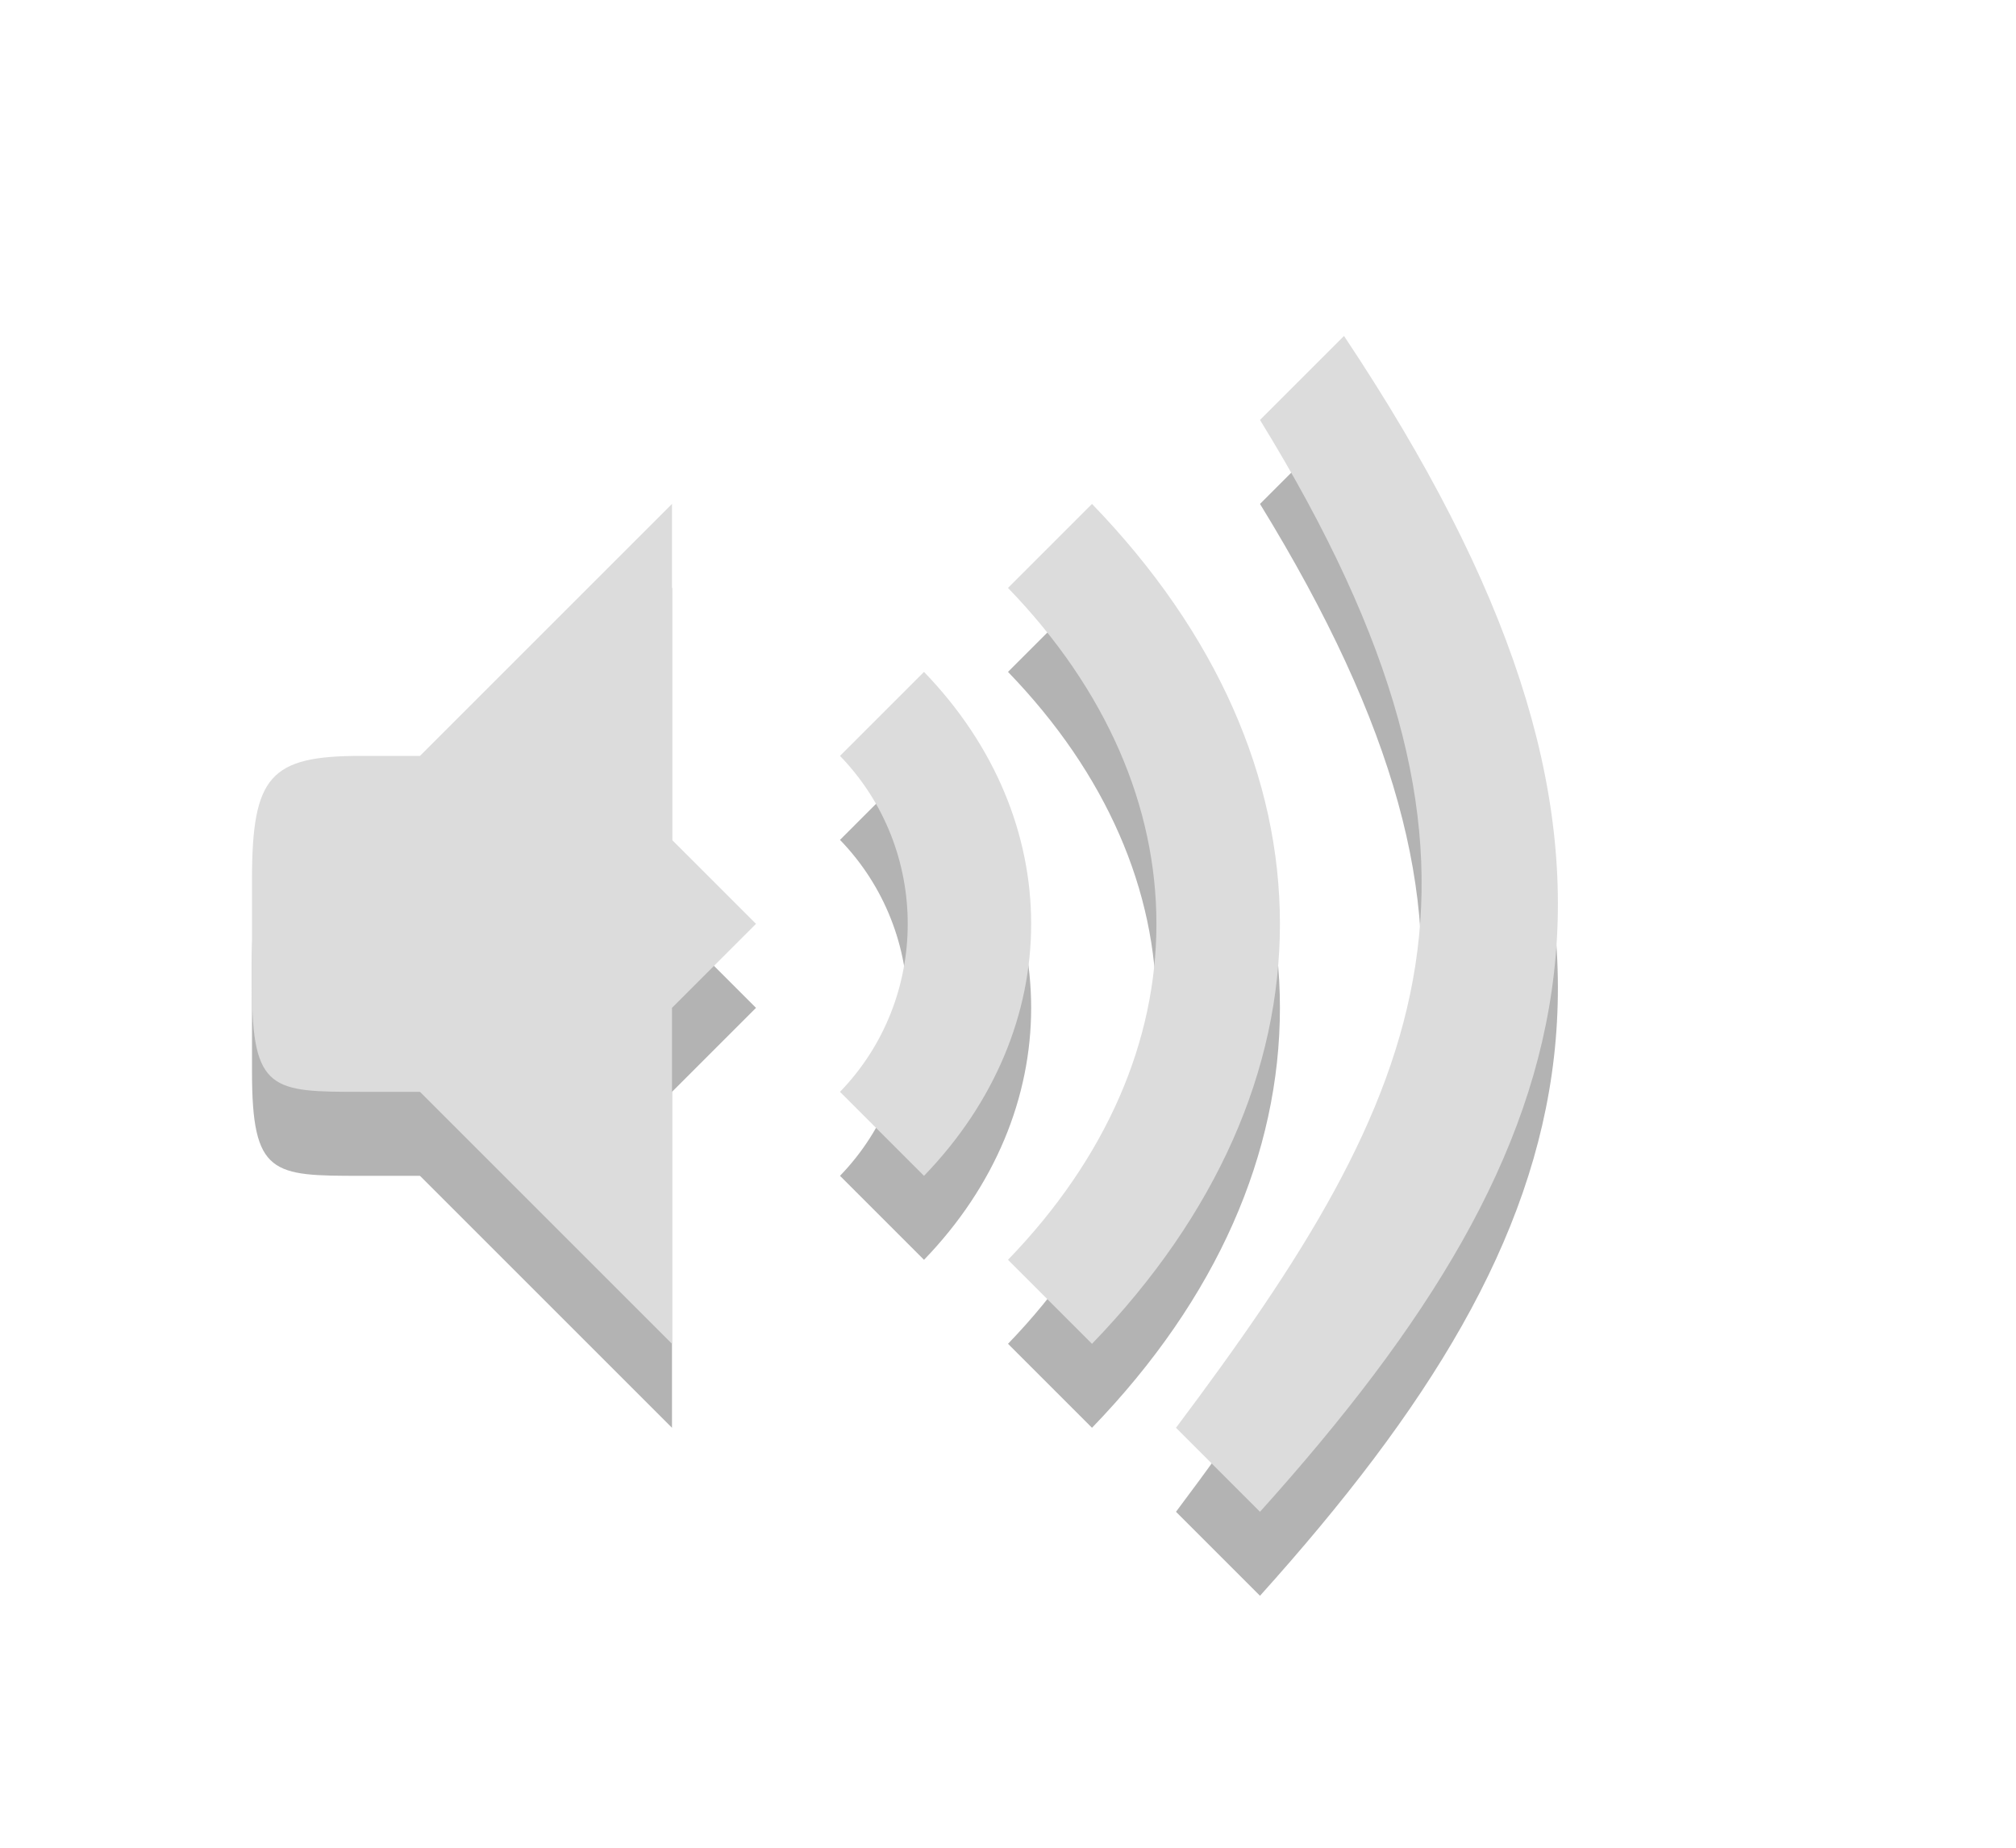 <?xml version="1.0" encoding="UTF-8" standalone="no"?>
<svg
   xmlns:dc="http://purl.org/dc/elements/1.1/"
   xmlns:cc="http://creativecommons.org/ns#"
   xmlns:rdf="http://www.w3.org/1999/02/22-rdf-syntax-ns#"
   xmlns:svg="http://www.w3.org/2000/svg"
   xmlns="http://www.w3.org/2000/svg"
   xmlns:sodipodi="http://sodipodi.sourceforge.net/DTD/sodipodi-0.dtd"
   xmlns:inkscape="http://www.inkscape.org/namespaces/inkscape"
   width="24"
   viewBox="0 0 24 22"
   height="22"
   id="svg2"
   version="1.1"
   inkscape:version="0.48.4 r9939"
   sodipodi:docname="audio-volume-high-panel.svg">
  <defs
     id="defs38">
    <linearGradient
       id="linearGradient3992">
      <stop
         style="stop-color:#b5b5b5;stop-opacity:1"
         offset="0"
         id="stop3994" />
      <stop
         style="stop-color:#dbdbdb;stop-opacity:1"
         offset="1"
         id="stop3996" />
    </linearGradient>
    <linearGradient
       id="linearGradient3992-5">
      <stop
         style="stop-color:#b5b5b5;stop-opacity:1"
         offset="0"
         id="stop3994-3" />
      <stop
         style="stop-color:#dbdbdb;stop-opacity:1"
         offset="1"
         id="stop3996-0" />
    </linearGradient>
    <linearGradient
       id="linearGradient3382">
      <stop
         style="stop-color:#b5b5b5;stop-opacity:1"
         offset="0"
         id="stop3384" />
      <stop
         style="stop-color:#dbdbdb;stop-opacity:1"
         offset="1"
         id="stop3386" />
    </linearGradient>
  </defs>
  <sodipodi:namedview
     pagecolor="#ffffff"
     bordercolor="#666666"
     borderopacity="1"
     objecttolerance="10"
     gridtolerance="10"
     guidetolerance="10"
     inkscape:pageopacity="0"
     inkscape:pageshadow="2"
     inkscape:window-width="1366"
     inkscape:window-height="742"
     id="namedview36"
     showgrid="false"
     inkscape:zoom="10.727273"
     inkscape:cx="12.372882"
     inkscape:cy="11"
     inkscape:window-x="0"
     inkscape:window-y="26"
     inkscape:window-maximized="1"
     inkscape:current-layer="svg2" />
  <g
     transform="matrix(1,0,0,1,3,4)"
     id="g3048"
     style="fill:#000000;fill-opacity:1;opacity:0.3">
    <path
       style="fill:#000000;fill-opacity:1;stroke:none;display:inline"
       d="M 5,3 2,6 2,10 5,13 5,9 6,8 5,7 z"
       id="path3050"
       inkscape:connector-curvature="0"
       sodipodi:nodetypes="cccccccc" />
    <path
       style="fill:#000000;fill-opacity:1;stroke:none;display:inline"
       d="M 1.3,6 C 0.217,6 0,6.236 0,7.473 l 0,1.286 C 0,9.996 0.243,10 1.3,10 L 3,10 3,6 z"
       id="path3052"
       inkscape:connector-curvature="0"
       sodipodi:nodetypes="ssssccs" />
    <path
       style="font-size:medium;font-style:normal;font-variant:normal;font-weight:normal;font-stretch:normal;text-indent:0;text-align:start;text-decoration:none;line-height:normal;letter-spacing:normal;word-spacing:normal;text-transform:none;direction:ltr;block-progression:tb;writing-mode:lr-tb;text-anchor:start;baseline-shift:baseline;color:#000000;fill:#000000;fill-opacity:1;stroke:none;stroke-width:16.345;marker:none;visibility:visible;display:inline;overflow:visible;enable-background:accumulate;font-family:Sans;-inkscape-font-specification:Sans"
       d="m 13,1 -1,1 c 3.265,5.316 2,8 -1,12 l 1,1 C 16,10.553 17,7 13,1 z M 10,3 9,4 c 2.356,2.437 2.356,5.563 0,8 l 1,1 C 12.983,9.915 12.983,6.085 10,3 z M 8,5 7,6 c 1.075,1.111 1.075,2.889 0,4 l 1,1 C 9.701,9.24 9.701,6.76 8,5 z"
       id="path3054"
       inkscape:connector-curvature="0"
       sodipodi:nodetypes="ccccccccccccccc" />
  </g>
  <g
     id="g3043"
     transform="translate(3,3)"
     style="fill:#dcdcdc;fill-opacity:1">
    <path
       sodipodi:nodetypes="cccccccc"
       inkscape:connector-curvature="0"
       id="path4455"
       d="M 5,3 2,6 2,10 5,13 5,9 6,8 5,7 z"
       style="fill:#dcdcdc;fill-opacity:1;stroke:none;display:inline" />
    <path
       sodipodi:nodetypes="ssssccs"
       inkscape:connector-curvature="0"
       id="path4457"
       d="M 1.3,6 C 0.217,6 0,6.236 0,7.473 l 0,1.286 C 0,9.996 0.243,10 1.3,10 L 3,10 3,6 z"
       style="fill:#dcdcdc;fill-opacity:1;stroke:none;display:inline" />
    <path
       sodipodi:nodetypes="ccccccccccccccc"
       inkscape:connector-curvature="0"
       id="path3772"
       d="m 13,1 -1,1 c 3.265,5.316 2,8 -1,12 l 1,1 C 16,10.553 17,7 13,1 z M 10,3 9,4 c 2.356,2.437 2.356,5.563 0,8 l 1,1 C 12.983,9.915 12.983,6.085 10,3 z M 8,5 7,6 c 1.075,1.111 1.075,2.889 0,4 l 1,1 C 9.701,9.24 9.701,6.76 8,5 z"
       style="font-size:medium;font-style:normal;font-variant:normal;font-weight:normal;font-stretch:normal;text-indent:0;text-align:start;text-decoration:none;line-height:normal;letter-spacing:normal;word-spacing:normal;text-transform:none;direction:ltr;block-progression:tb;writing-mode:lr-tb;text-anchor:start;baseline-shift:baseline;color:#000000;fill:#dcdcdc;fill-opacity:1;stroke:none;stroke-width:16.345;marker:none;visibility:visible;display:inline;overflow:visible;enable-background:accumulate;font-family:Sans;-inkscape-font-specification:Sans" />
  </g>
</svg>

